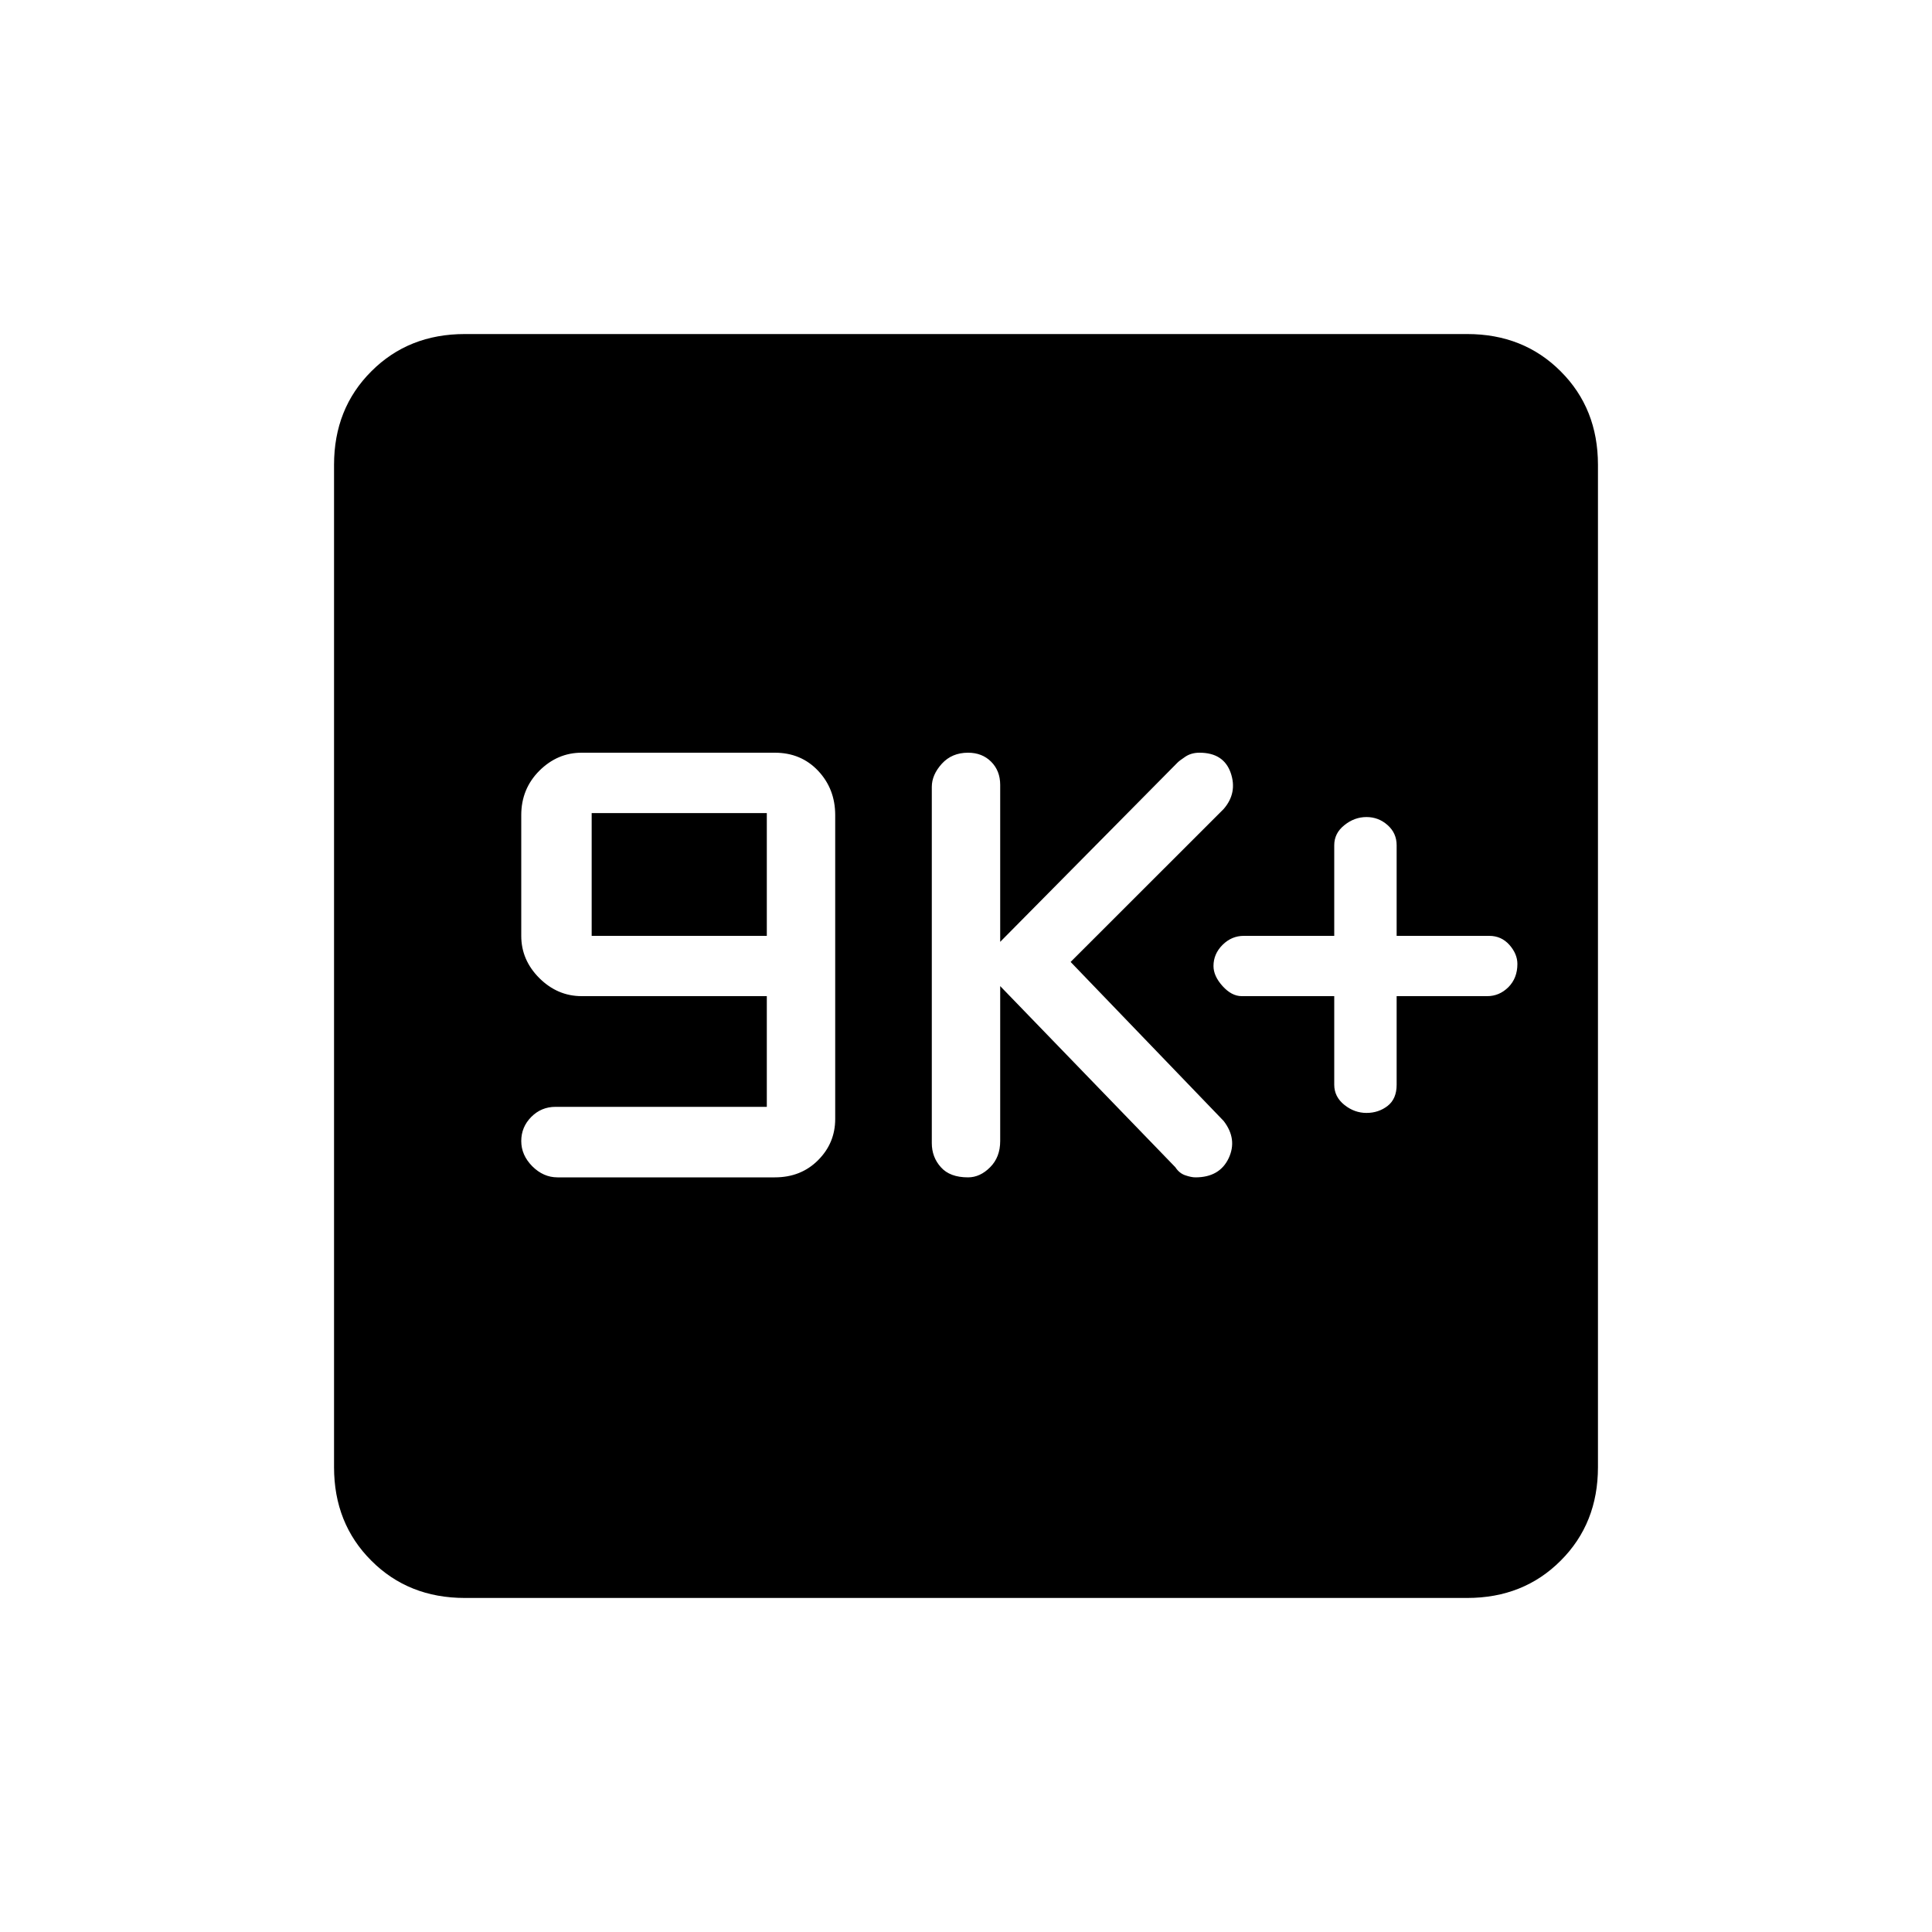 <svg xmlns="http://www.w3.org/2000/svg" height="20" width="20"><path d="M14.146 11.521q.125 0 .219-.073.093-.073.093-.219v-.917h.938q.125 0 .219-.093.093-.094.093-.24 0-.104-.083-.198-.083-.093-.208-.093h-.959V8.75q0-.125-.093-.208-.094-.084-.219-.084t-.229.084q-.105.083-.105.208v.938h-.937q-.125 0-.219.093-.094.094-.094.219 0 .104.094.208t.198.104h.958v.917q0 .125.105.209.104.083.229.083Zm-4.125.667q.125 0 .229-.105.104-.104.104-.271v-1.604l1.813 1.875q.041.063.104.084.062.021.104.021.25 0 .344-.198.093-.198-.052-.386l-1.584-1.646 1.584-1.583q.145-.167.073-.375-.073-.208-.323-.208-.084 0-.146.041-.063.042-.083.063L10.354 9.75V8.125q0-.146-.094-.24-.093-.093-.239-.093-.167 0-.271.114-.104.115-.104.24v3.687q0 .146.094.25.093.105.281.105Zm-4.25 0h2.25q.271 0 .448-.178.177-.177.177-.427V8.438q0-.271-.177-.459-.177-.187-.448-.187h-2q-.25 0-.438.187-.187.188-.187.459v1.25q0 .25.187.437.188.187.438.187h1.917v1.146H5.75q-.146 0-.25.104-.104.105-.104.25 0 .146.114.261.115.115.261.115Zm.354-2.5V8.417h1.813v1.271Zm-1.313 6.854q-.583 0-.968-.386-.386-.385-.386-.968V4.812q0-.583.386-.968.385-.386.968-.386h10.376q.583 0 .968.386.386.385.386.968v10.376q0 .583-.386.968-.385.386-.968.386Z"/></svg>